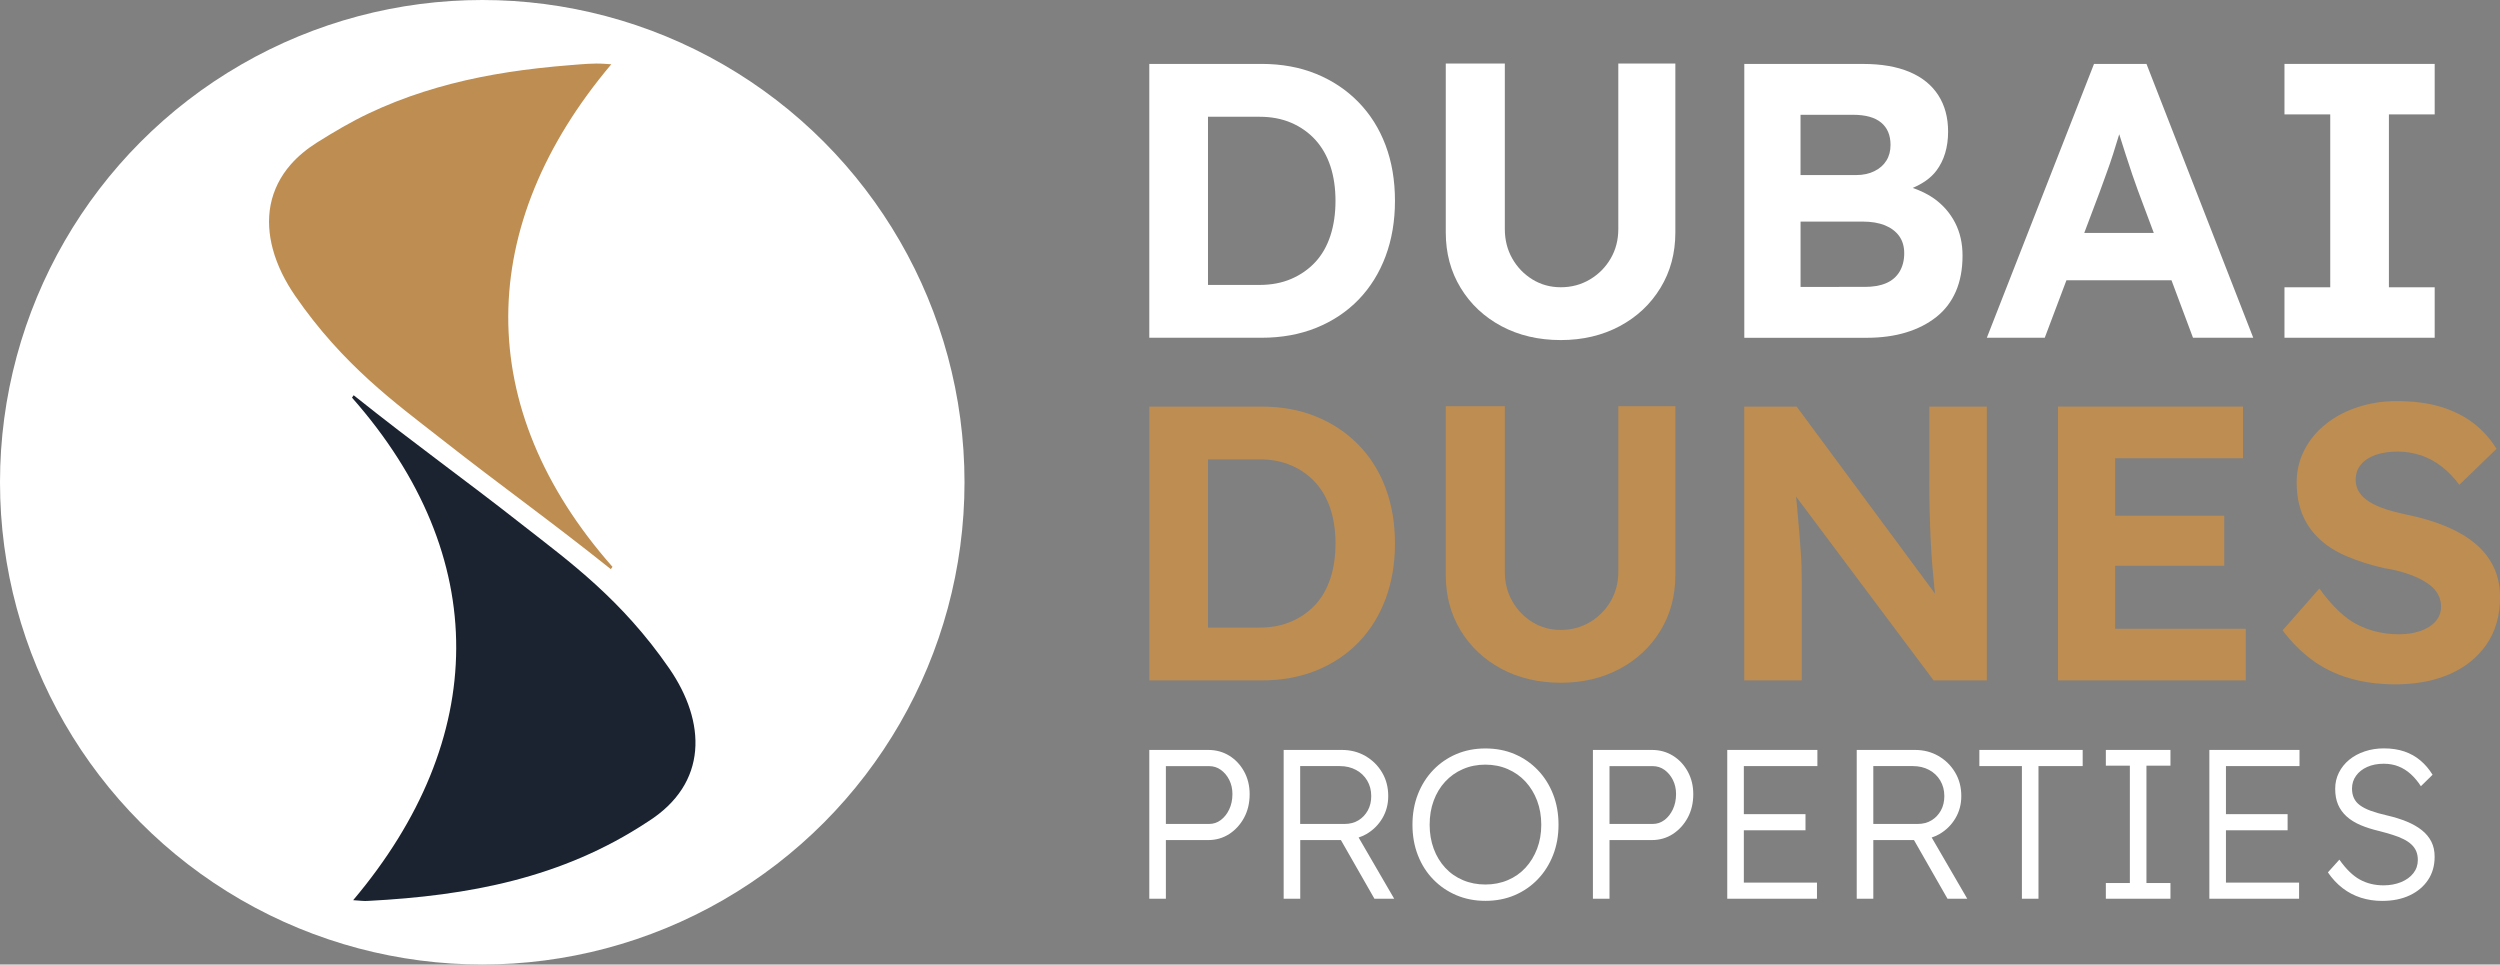 <?xml version="1.0" encoding="utf-8"?>
<!-- Generator: Adobe Illustrator 26.1.0, SVG Export Plug-In . SVG Version: 6.00 Build 0)  -->
<svg version="1.1" id="Layer_1" xmlns="http://www.w3.org/2000/svg" xmlns:xlink="http://www.w3.org/1999/xlink" x="0px" y="0px"
	 viewBox="0 0 710 273.92" style="enable-background:new 0 0 710 273.92;" xml:space="preserve">
<rect x="0" y="0" width="710" height="273.92" fill="#808080" stroke="none"/>
<style type="text/css">
	.st0{fill:#FFFFFF;}
	.st1{fill:#BD8D51;}
	.st2{fill:#1B2330;}
</style>
<g>
	<g>
		<path class="st0" d="M349.1,214.61c-1.77-1.09-3.77-1.63-5.98-1.63H326.4v42.26h4.71v-16.66h12.01c2.21,0,4.2-0.57,5.98-1.72
			c1.77-1.15,3.18-2.7,4.23-4.65c1.05-1.95,1.57-4.17,1.57-6.67c0-2.37-0.52-4.52-1.57-6.43C352.28,217.2,350.87,215.7,349.1,214.61
			z M349.1,229.86c-0.6,1.27-1.4,2.28-2.38,3.02c-0.99,0.75-2.1,1.12-3.35,1.12h-12.26v-16.42h12.26c1.25,0,2.37,0.35,3.35,1.06
			c0.98,0.71,1.78,1.65,2.38,2.84c0.6,1.19,0.91,2.53,0.91,4.01C350.01,227.13,349.7,228.59,349.1,229.86z"/>
		<path class="st0" d="M387.98,236.92c1.93-1.11,3.46-2.61,4.59-4.5c1.13-1.89,1.69-4,1.69-6.34c0-2.5-0.58-4.73-1.75-6.7
			c-1.17-1.97-2.75-3.53-4.74-4.68c-1.99-1.15-4.22-1.72-6.67-1.72h-16.54v42.26h4.71v-16.66h11.55l9.52,16.66h5.61l-10.1-17.39
			C386.58,237.6,387.3,237.31,387.98,236.92z M369.26,217.57h11.23c1.73,0,3.27,0.36,4.62,1.09c1.35,0.72,2.4,1.73,3.17,3.02
			s1.15,2.76,1.15,4.41c0,1.53-0.32,2.89-0.97,4.07s-1.53,2.12-2.66,2.81c-1.13,0.69-2.44,1.03-3.93,1.03h-12.62V217.57z"/>
		<path class="st0" d="M436.73,218.69c-1.87-1.95-4.07-3.46-6.58-4.53c-2.52-1.07-5.28-1.6-8.3-1.6c-2.98,0-5.72,0.53-8.24,1.6
			c-2.51,1.07-4.71,2.58-6.58,4.53c-1.87,1.95-3.32,4.25-4.35,6.88c-1.03,2.64-1.54,5.52-1.54,8.66c0,3.14,0.51,6.03,1.54,8.66
			c1.03,2.64,2.47,4.92,4.35,6.85c1.87,1.93,4.06,3.43,6.58,4.5c2.52,1.07,5.26,1.6,8.24,1.6c3.02,0,5.79-0.53,8.3-1.6
			c2.51-1.07,4.71-2.58,6.58-4.53c1.87-1.95,3.32-4.25,4.35-6.88c1.03-2.63,1.54-5.5,1.54-8.6c0-3.14-0.51-6.03-1.54-8.66
			C440.05,222.94,438.6,220.64,436.73,218.69z M436.54,241.03c-0.79,2.07-1.88,3.87-3.29,5.4c-1.41,1.53-3.09,2.71-5.04,3.53
			c-1.95,0.83-4.07,1.24-6.37,1.24c-2.29,0-4.42-0.41-6.37-1.24c-1.95-0.82-3.63-2-5.04-3.53c-1.41-1.53-2.5-3.33-3.26-5.4
			c-0.76-2.07-1.15-4.33-1.15-6.79c0-2.5,0.38-4.78,1.15-6.85c0.76-2.07,1.85-3.87,3.26-5.4c1.41-1.53,3.09-2.72,5.04-3.56
			c1.95-0.85,4.07-1.27,6.37-1.27c2.29,0,4.42,0.42,6.37,1.27s3.63,2.03,5.04,3.56c1.41,1.53,2.5,3.33,3.29,5.4
			c0.78,2.07,1.18,4.36,1.18,6.85C437.72,236.69,437.33,238.95,436.54,241.03z"/>
		<path class="st0" d="M475.09,214.61c-1.77-1.09-3.76-1.63-5.98-1.63h-16.72v42.26h4.71v-16.66h12.01c2.21,0,4.21-0.57,5.98-1.72
			c1.77-1.15,3.18-2.7,4.23-4.65c1.05-1.95,1.57-4.17,1.57-6.67c0-2.37-0.52-4.52-1.57-6.43
			C478.27,217.2,476.86,215.7,475.09,214.61z M475.09,229.86c-0.6,1.27-1.4,2.28-2.38,3.02c-0.99,0.75-2.1,1.12-3.35,1.12H457.1
			v-16.42h12.26c1.25,0,2.36,0.35,3.35,1.06c0.98,0.71,1.78,1.65,2.38,2.84c0.6,1.19,0.91,2.53,0.91,4.01
			C476,227.13,475.69,228.59,475.09,229.86z"/>
		<polygon class="st0" points="490.54,255.24 516.02,255.24 516.02,250.66 495.25,250.66 495.25,235.8 512.76,235.8 512.76,231.22 
			495.25,231.22 495.25,217.57 516.14,217.57 516.14,212.98 490.54,212.98 		"/>
		<path class="st0" d="M550.73,236.92c1.93-1.11,3.46-2.61,4.59-4.5c1.13-1.89,1.69-4,1.69-6.34c0-2.5-0.58-4.73-1.75-6.7
			c-1.17-1.97-2.75-3.53-4.74-4.68c-1.99-1.15-4.22-1.72-6.67-1.72h-16.54v42.26h4.71v-16.66h11.55l9.52,16.66h5.61l-10.1-17.39
			C549.34,237.6,550.06,237.31,550.73,236.92z M532.02,217.57h11.23c1.73,0,3.27,0.36,4.62,1.09c1.35,0.72,2.4,1.73,3.17,3.02
			c0.76,1.29,1.15,2.76,1.15,4.41c0,1.53-0.32,2.89-0.97,4.07s-1.53,2.12-2.66,2.81c-1.13,0.69-2.44,1.03-3.92,1.03h-12.62V217.57z"
			/>
		<polygon class="st0" points="562.14,217.57 574.22,217.57 574.22,255.24 578.93,255.24 578.93,217.57 591.48,217.57 
			591.48,212.98 562.14,212.98 		"/>
		<polygon class="st0" points="598.06,217.45 604.88,217.45 604.88,250.78 598.06,250.78 598.06,255.24 616.41,255.24 
			616.41,250.78 609.59,250.78 609.59,217.45 616.41,217.45 616.41,212.98 598.06,212.98 		"/>
		<polygon class="st0" points="627.46,255.24 652.94,255.24 652.94,250.66 632.17,250.66 632.17,235.8 649.68,235.8 649.68,231.22 
			632.17,231.22 632.17,217.57 653.06,217.57 653.06,212.98 627.46,212.98 		"/>
		<path class="st0" d="M690.52,239.06c-0.63-1.25-1.53-2.34-2.72-3.29c-1.19-0.95-2.62-1.76-4.29-2.45
			c-1.67-0.68-3.55-1.27-5.64-1.75c-1.77-0.4-3.29-0.84-4.56-1.3c-1.27-0.46-2.29-0.99-3.08-1.57c-0.79-0.58-1.36-1.27-1.72-2.05
			c-0.36-0.78-0.54-1.68-0.54-2.69c0-1.37,0.38-2.59,1.15-3.65c0.76-1.07,1.82-1.9,3.17-2.5c1.35-0.6,2.91-0.91,4.68-0.91
			c1.53,0,2.93,0.25,4.19,0.75c1.27,0.5,2.44,1.24,3.5,2.2c1.07,0.97,2.02,2.11,2.87,3.44l3.32-3.26c-0.97-1.57-2.11-2.92-3.44-4.04
			c-1.33-1.13-2.85-1.98-4.56-2.57c-1.71-0.58-3.65-0.88-5.83-0.88c-1.93,0-3.74,0.28-5.43,0.85c-1.69,0.56-3.16,1.36-4.41,2.38
			c-1.25,1.03-2.22,2.24-2.93,3.65c-0.71,1.41-1.06,2.94-1.06,4.59c0,1.73,0.27,3.23,0.82,4.5c0.54,1.27,1.35,2.38,2.41,3.35
			c1.07,0.97,2.37,1.78,3.92,2.45c1.55,0.66,3.35,1.24,5.4,1.72c1.41,0.36,2.69,0.72,3.83,1.09c1.15,0.36,2.16,0.76,3.05,1.21
			c0.88,0.44,1.63,0.95,2.23,1.51c0.6,0.56,1.06,1.21,1.36,1.93c0.3,0.72,0.45,1.55,0.45,2.48c0,1.41-0.42,2.66-1.27,3.74
			c-0.85,1.09-2.01,1.93-3.5,2.54c-1.49,0.6-3.14,0.91-4.95,0.91c-2.5,0-4.74-0.54-6.73-1.63s-3.94-2.98-5.83-5.67l-3.26,3.62
			c1.21,1.77,2.6,3.26,4.17,4.47c1.57,1.21,3.3,2.11,5.19,2.72c1.89,0.6,3.9,0.91,6.04,0.91c2.98,0,5.59-0.52,7.82-1.57
			c2.23-1.05,3.97-2.51,5.22-4.38c1.25-1.87,1.87-4.06,1.87-6.55C691.45,241.74,691.14,240.31,690.52,239.06z"/>
	</g>
	<g>
		<path class="st0" d="M385.78,28.98c-3.37-3.44-7.37-6.11-12-8c-4.62-1.89-9.8-2.83-15.49-2.83H326.4v77.77h31.89
			c5.69,0,10.88-0.94,15.55-2.83c4.66-1.89,8.66-4.56,12-8c3.32-3.45,5.89-7.56,7.67-12.33c1.78-4.78,2.66-10.02,2.66-15.72
			c0-5.78-0.88-11.03-2.66-15.77S389.15,32.43,385.78,28.98z M377.84,66.92c-0.97,2.96-2.39,5.46-4.28,7.5
			c-1.89,2.04-4.17,3.63-6.83,4.78c-2.67,1.15-5.67,1.72-9,1.72h-14.66V33.16h14.66c3.34,0,6.33,0.57,9,1.72
			c2.66,1.15,4.94,2.76,6.83,4.83c1.89,2.08,3.31,4.58,4.28,7.5c0.96,2.93,1.44,6.21,1.44,9.83
			C379.28,60.67,378.8,63.96,377.84,66.92z"/>
		<path class="st0" d="M459.6,65.03c0,3.12-0.72,5.91-2.17,8.39c-1.44,2.48-3.4,4.46-5.89,5.94c-2.48,1.48-5.24,2.22-8.27,2.22
			c-2.97,0-5.65-0.74-8.06-2.22c-2.4-1.48-4.32-3.46-5.72-5.94c-1.41-2.48-2.12-5.27-2.12-8.39V18.04h-16.77v47.99
			c0,5.85,1.4,11.09,4.22,15.72c2.81,4.63,6.69,8.26,11.6,10.89c4.93,2.62,10.54,3.94,16.84,3.94c6.22,0,11.79-1.32,16.72-3.94
			c4.92-2.63,8.79-6.26,11.6-10.89c2.82-4.62,4.22-9.87,4.22-15.72V18.04H459.6V65.03z"/>
		<path class="st0" d="M541.3,94.42c3.3-1,6.17-2.46,8.61-4.39c2.44-1.93,4.29-4.35,5.56-7.28c1.26-2.92,1.89-6.31,1.89-10.16
			c0-3.48-0.7-6.59-2.11-9.33c-1.41-2.74-3.41-5.04-6-6.89c-1.8-1.28-3.85-2.22-6.03-3c2.7-1.18,5.05-2.69,6.7-4.88
			c2.22-2.96,3.34-6.66,3.34-11.11c0-4-0.93-7.45-2.78-10.33s-4.56-5.09-8.16-6.61c-3.59-1.52-7.99-2.28-13.16-2.28h-33.78v77.77
			h34.88C534.32,95.92,538.02,95.42,541.3,94.42z M511.36,32.6h14.89c3.56,0,6.22,0.74,8,2.22c1.78,1.48,2.66,3.59,2.66,6.34
			c0,1.7-0.38,3.18-1.17,4.44c-0.77,1.26-1.9,2.26-3.39,3c-1.48,0.74-3.21,1.12-5.23,1.12h-15.77V32.6z M511.36,81.48V62.93h17.66
			c2.45,0,4.54,0.36,6.28,1.05c1.74,0.71,3.09,1.72,4.06,3.05c0.96,1.34,1.44,2.97,1.44,4.89c0,2-0.44,3.74-1.32,5.23
			c-0.9,1.48-2.17,2.57-3.84,3.28c-1.67,0.71-3.68,1.05-6.05,1.05H511.36z"/>
		<path class="st0" d="M594.7,18.15l-30.44,77.77h16.45l6.16-16.33h29.83l6.11,16.33h17.11l-30.32-77.77H594.7z M591.93,66.15
			l4.44-11.78c0.59-1.7,1.23-3.44,1.89-5.22c0.66-1.78,1.29-3.61,1.89-5.5c0.59-1.88,1.16-3.72,1.71-5.52
			c0.55,1.75,1.12,3.56,1.74,5.47c0.66,2.08,1.31,4.04,1.94,5.89c0.63,1.85,1.17,3.37,1.61,4.56l4.53,12.11H591.93z"/>
		<polygon class="st0" points="691.45,81.59 678.45,81.59 678.45,32.49 691.45,32.49 691.45,18.15 648.79,18.15 648.79,32.49 
			661.79,32.49 661.79,81.59 648.79,81.59 648.79,95.92 691.45,95.92 		"/>
	</g>
	<g>
		<path class="st1" d="M385.78,126.3c-3.37-3.44-7.37-6.11-12-8c-4.62-1.89-9.8-2.83-15.49-2.83H326.4v77.77h31.89
			c5.69,0,10.88-0.94,15.55-2.83c4.66-1.89,8.66-4.56,12-8c3.32-3.45,5.89-7.56,7.67-12.33s2.66-10.02,2.66-15.72
			c0-5.78-0.88-11.03-2.66-15.77C391.73,133.83,389.15,129.74,385.78,126.3z M377.84,164.23c-0.97,2.96-2.39,5.46-4.28,7.5
			c-1.89,2.04-4.17,3.63-6.83,4.78c-2.67,1.15-5.67,1.72-9,1.72h-14.66v-47.77h14.66c3.34,0,6.33,0.57,9,1.72
			c2.66,1.15,4.94,2.76,6.83,4.83c1.89,2.08,3.31,4.58,4.28,7.5c0.96,2.93,1.44,6.21,1.44,9.83
			C379.28,157.98,378.8,161.27,377.84,164.23z"/>
		<path class="st1" d="M459.6,162.35c0,3.12-0.72,5.91-2.17,8.39c-1.44,2.48-3.4,4.46-5.89,5.94c-2.48,1.48-5.24,2.22-8.27,2.22
			c-2.97,0-5.65-0.74-8.06-2.22c-2.4-1.48-4.32-3.46-5.72-5.94c-1.41-2.48-2.12-5.27-2.12-8.39v-46.99h-16.77v47.99
			c0,5.85,1.4,11.09,4.22,15.72c2.81,4.63,6.69,8.26,11.6,10.89c4.93,2.62,10.54,3.94,16.84,3.94c6.22,0,11.79-1.32,16.72-3.94
			c4.92-2.63,8.79-6.26,11.6-10.89c2.82-4.62,4.22-9.87,4.22-15.72v-47.99H459.6V162.35z"/>
		<path class="st1" d="M547.91,136.68c0,3.18,0.04,6.13,0.11,8.83c0.07,2.7,0.17,5.26,0.28,7.67c0.11,2.4,0.26,4.74,0.44,7
			c0.18,2.26,0.39,4.48,0.61,6.67c0.06,0.56,0.14,1.16,0.2,1.74l-39.3-53.12h-14.89v77.77h16.34v-28c0-1.48-0.02-2.89-0.06-4.22
			c-0.04-1.33-0.11-2.74-0.22-4.22c-0.11-1.48-0.25-3.23-0.39-5.23c-0.15-2-0.36-4.35-0.61-7.05c-0.1-1.05-0.21-2.26-0.33-3.48
			l39.06,52.2h15.11v-77.77h-16.34V136.68z"/>
		<polygon class="st1" points="600.7,160.68 631.68,160.68 631.68,146.46 600.7,146.46 600.7,130.13 637.02,130.13 637.02,115.46 
			584.47,115.46 584.47,193.23 637.8,193.23 637.8,178.57 600.7,178.57 		"/>
		<path class="st1" d="M708.11,160.85c-1.25-2.56-3.05-4.78-5.38-6.67c-2.33-1.89-5.13-3.5-8.39-4.83
			c-3.25-1.33-6.92-2.4-10.99-3.22c-2.15-0.45-4.11-0.96-5.89-1.56c-1.78-0.59-3.3-1.28-4.56-2.05c-1.25-0.78-2.22-1.69-2.88-2.72
			s-1.01-2.22-1.01-3.55c0-1.7,0.5-3.15,1.51-4.34c0.99-1.18,2.38-2.09,4.16-2.72c1.78-0.63,3.89-0.94,6.34-0.94
			c2.22,0,4.38,0.36,6.49,1.05c2.11,0.71,4.07,1.76,5.89,3.17c1.82,1.4,3.51,3.15,5.05,5.22l10.56-10.22
			c-1.78-2.89-3.99-5.34-6.61-7.34c-2.62-2-5.72-3.53-9.27-4.61c-3.56-1.07-7.7-1.61-12.45-1.61c-3.85,0-7.49,0.55-10.94,1.66
			c-3.45,1.12-6.48,2.7-9.1,4.78c-2.64,2.07-4.69,4.54-6.17,7.39c-1.48,2.85-2.22,5.94-2.22,9.27c0,3.26,0.5,6.19,1.5,8.78
			c1.01,2.59,2.54,4.91,4.61,6.94c2.07,2.04,4.66,3.74,7.78,5.11c3.1,1.37,6.73,2.54,10.88,3.5c1.93,0.3,3.7,0.69,5.34,1.17
			c1.63,0.48,3.12,1.04,4.44,1.67c1.34,0.63,2.49,1.34,3.45,2.11c0.97,0.78,1.71,1.67,2.22,2.67c0.53,1,0.79,2.09,0.79,3.28
			c0,1.63-0.53,3.04-1.56,4.23c-1.04,1.18-2.47,2.09-4.28,2.72c-1.82,0.63-3.86,0.94-6.16,0.94c-4.23,0-8.13-0.91-11.73-2.72
			c-3.59-1.82-7.2-5.24-10.83-10.28l-10.44,11.89c2.44,3.26,5.2,6.04,8.27,8.33c3.08,2.29,6.6,4.04,10.56,5.22
			c3.96,1.18,8.35,1.78,13.16,1.78c5.92,0,11.11-0.98,15.55-2.94c4.44-1.96,7.92-4.8,10.44-8.5c2.53-3.7,3.78-8.18,3.78-13.44
			C710,166.28,709.37,163.4,708.11,160.85z"/>
	</g>
	<circle class="st0" cx="136.96" cy="136.96" r="136.96"/>
	<path class="st2" d="M100.44,112.25c18.65,14.87,30.1,22.81,48.53,37.28c12.62,9.88,27.58,20.69,41.12,40.34
		c10.4,15.1,11.21,32.61-6.22,43.56c-24.23,15.98-50.77,20.93-79.23,22.42c-1.25,0.12-2.54-0.1-4.34-0.2
		c38.59-45.74,39.56-97.5-0.33-142.72L100.44,112.25z"/>
	<path class="st1" d="M173.48,161.64c-18.65-14.87-30.1-22.81-48.53-37.28c-12.62-9.88-27.58-20.69-41.12-40.34
		c-2.8-4.07-5.09-8.55-6.37-13.34c-1.09-4.07-1.41-8.36-0.6-12.51c0.83-4.24,2.83-8.15,5.66-11.39c2.16-2.48,4.74-4.56,7.52-6.31
		c4.81-3.02,9.66-5.89,14.8-8.32c5-2.36,10.15-4.38,15.42-6.06c5.23-1.68,10.56-3.04,15.94-4.13c5.44-1.1,10.93-1.93,16.44-2.56
		c3.19-0.36,6.38-0.68,9.58-0.92c3.11-0.24,6.28-0.57,9.39-0.36c0.67,0.04,1.33,0.1,2,0.14c-38.59,45.74-39.56,97.5,0.33,142.72
		C173.79,161.19,173.64,161.42,173.48,161.64"/>
</g>
</svg>
